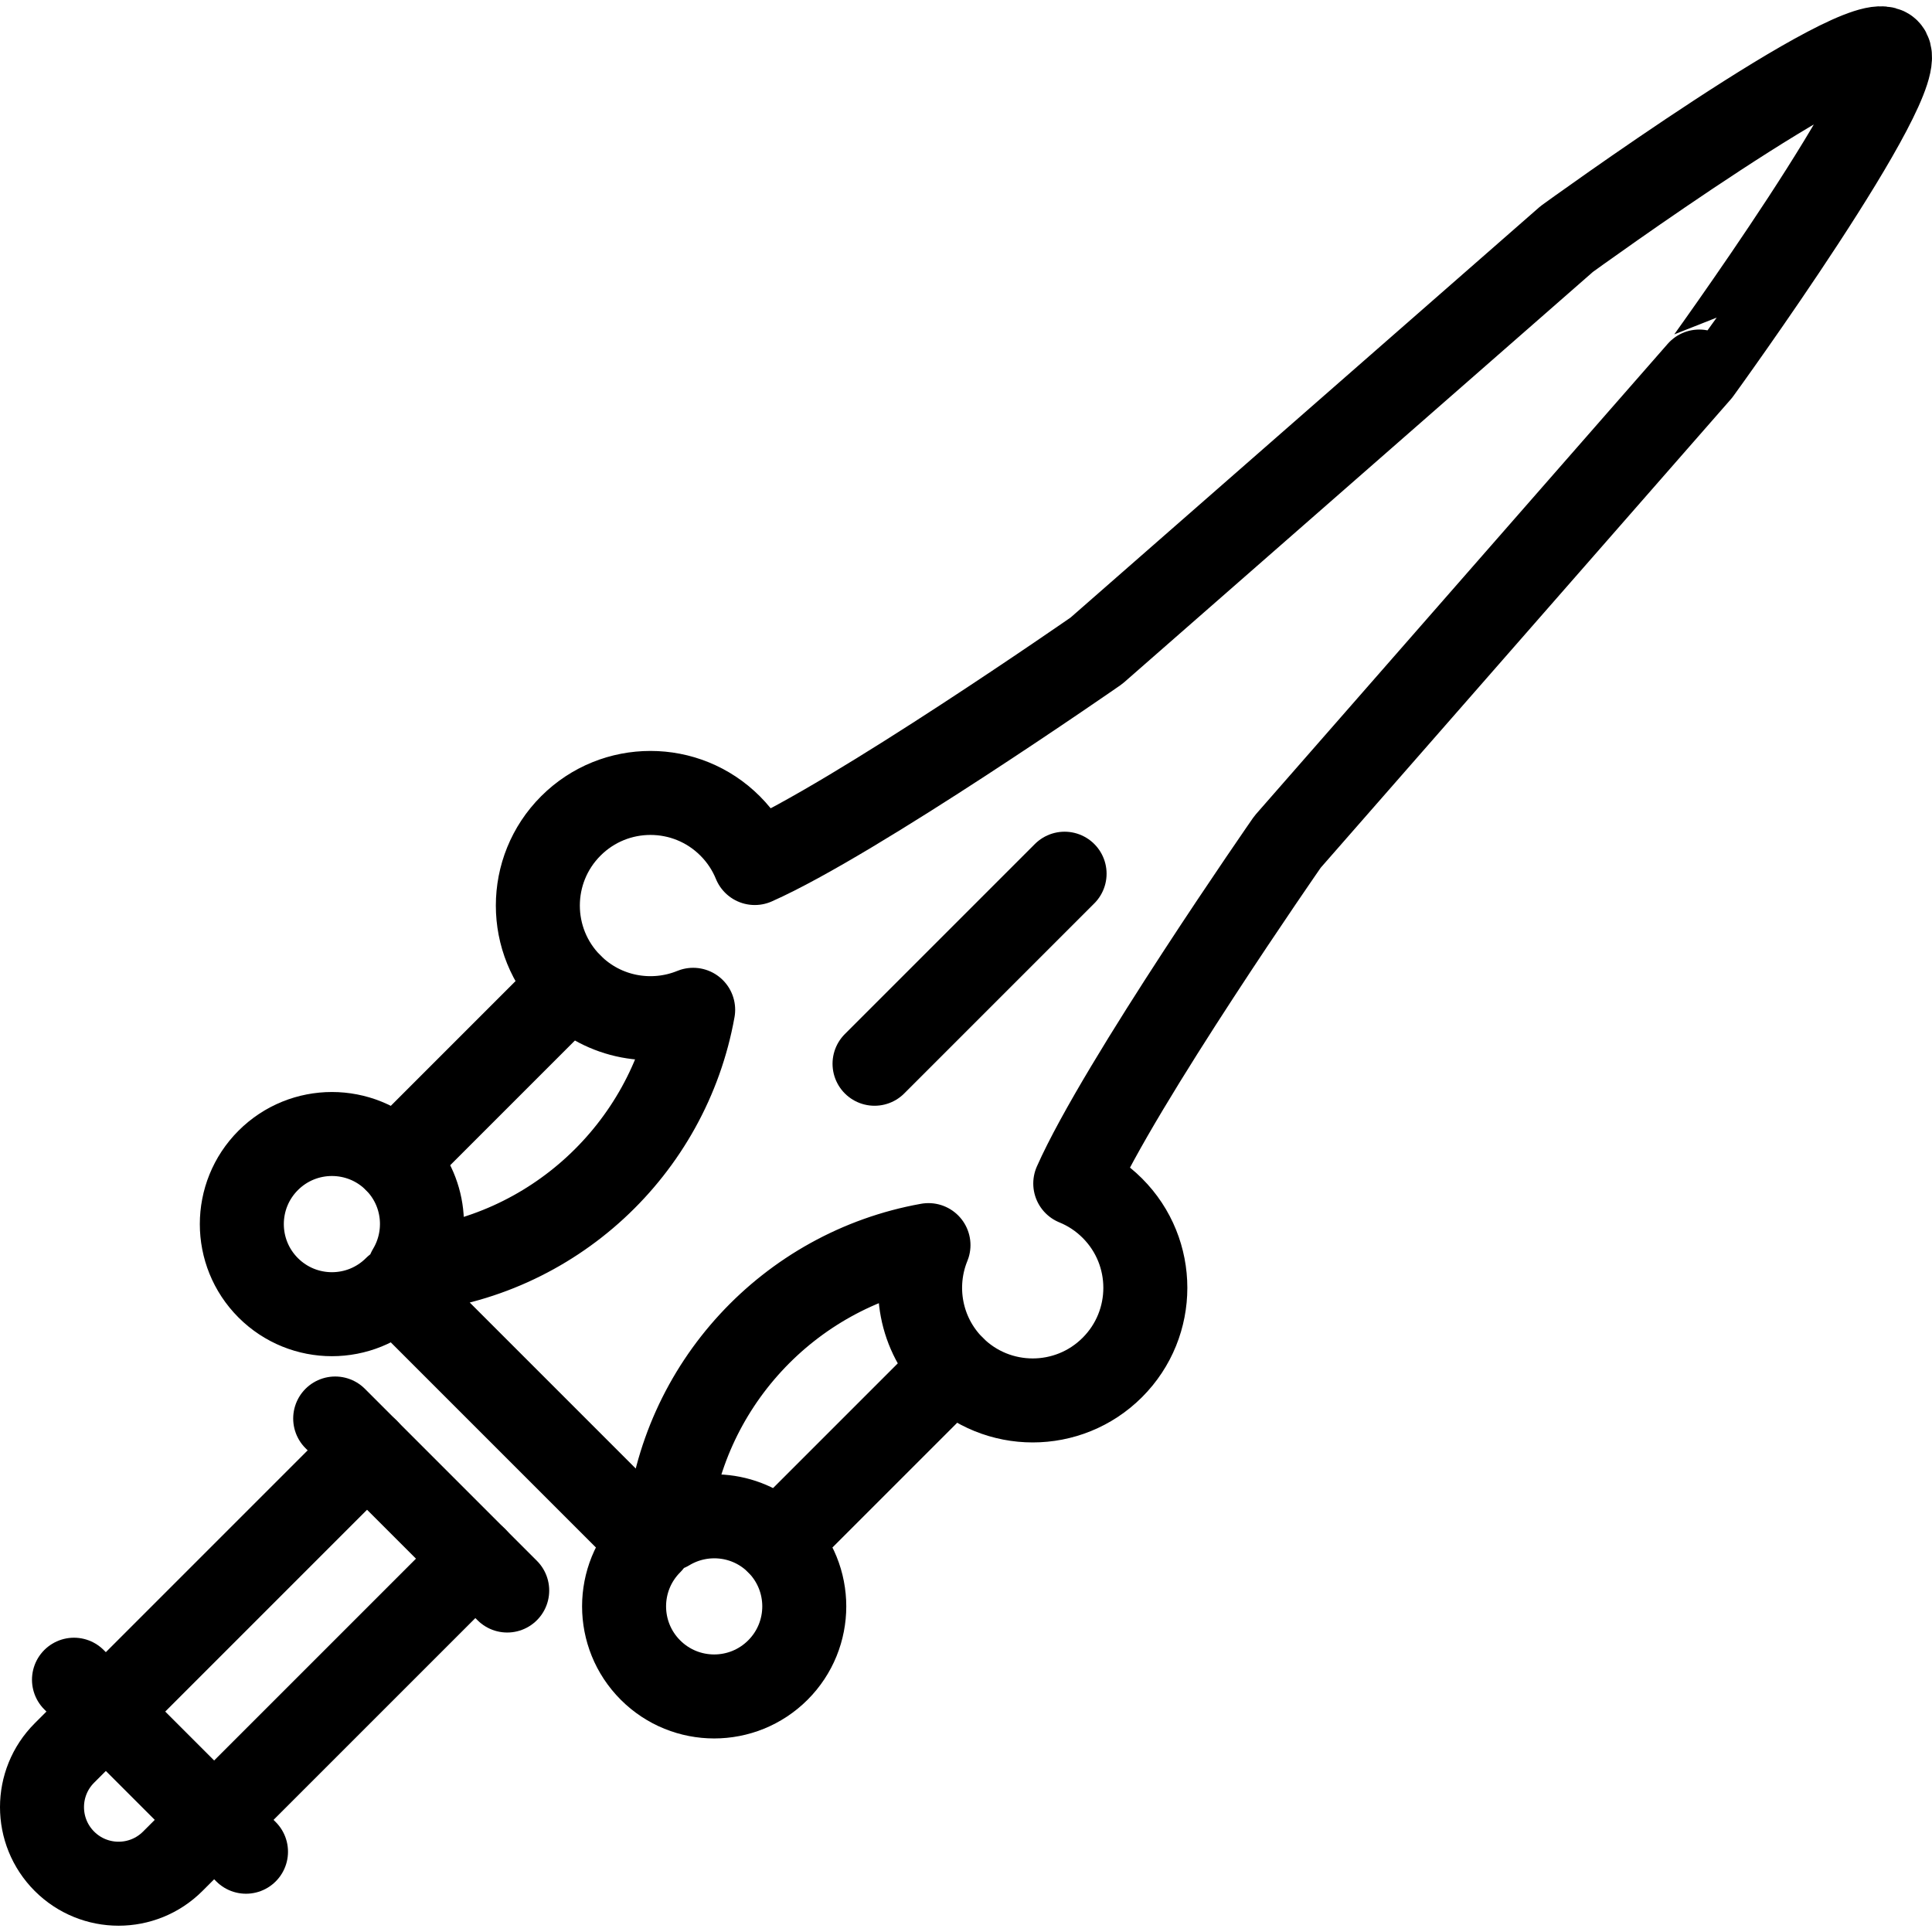 <?xml version="1.0" encoding="iso-8859-1"?>
<!-- Generator: Adobe Illustrator 17.1.0, SVG Export Plug-In . SVG Version: 6.00 Build 0)  -->
<!DOCTYPE svg PUBLIC "-//W3C//DTD SVG 1.1//EN" "http://www.w3.org/Graphics/SVG/1.1/DTD/svg11.dtd">
<svg version="1.1" id="Capa_1" xmlns="http://www.w3.org/2000/svg" xmlns:xlink="http://www.w3.org/1999/xlink" x="0px" y="0px"
	 viewBox="0 0 460 460" style="enable-background:new 0 0 460 460;" xml:space="preserve">
<g>
	
		<line style="fill:none;stroke:#000000;stroke-width:20;stroke-linecap:round;stroke-linejoin:round;stroke-miterlimit:10;" x1="185.212" y1="367.298" x2="226.927" y2="325.584"/>
	
		<line style="fill:none;stroke:#000000;stroke-width:20;stroke-linecap:round;stroke-linejoin:round;stroke-miterlimit:10;" x1="135.913" y1="234.57" x2="94.199" y2="276.285"/>
	<path style="fill:none;stroke:#000000;stroke-width:20;stroke-linecap:round;stroke-linejoin:round;stroke-miterlimit:10;" d="
		M449.489,12.008c-6.127-6.127-76.454,44.896-76.454,44.896l-111.979,98.03c0,0-57.483,39.978-81.348,50.546
		c-1.309-3.213-3.266-6.224-5.873-8.832c-10.472-10.472-27.45-10.472-37.922,0c-10.472,10.472-10.472,27.45,0,37.922
		c7.874,7.874,19.427,9.826,29.126,5.858c-5.948,33.232-33.522,58.967-67.651,62.083c4.975-8.248,3.927-19.11-3.19-26.227
		c-8.378-8.377-21.96-8.377-30.338,0s-8.378,21.96,0,30.338c8.378,8.377,21.96,8.377,30.338,0l60.675,60.675
		c-8.378,8.377-8.378,21.96,0,30.338s21.96,8.377,30.338,0c8.378-8.377,8.378-21.96,0-30.338
		c-7.117-7.117-17.979-8.164-26.227-3.189c3.116-34.129,28.85-61.703,62.083-67.651c-3.968,9.699-2.016,21.252,5.858,29.126
		c10.472,10.472,27.45,10.472,37.922,0c10.472-10.472,10.472-27.45,0-37.922c-2.607-2.607-5.618-4.564-8.831-5.873
		c10.568-23.864,50.546-81.348,50.546-81.348l98.029-111.978C404.593,88.462,455.616,18.135,449.489,12.008z"/>
	
		<line style="fill:none;stroke:#000000;stroke-width:20;stroke-linecap:round;stroke-linejoin:round;stroke-miterlimit:10;" x1="253.472" y1="208.025" x2="208.223" y2="253.274"/>
	<path style="fill:none;stroke:#000000;stroke-width:20;stroke-linecap:round;stroke-linejoin:round;stroke-miterlimit:10;" d="
		M87.393,345.323l-72.052,72.052c-7.121,7.121-7.121,18.667,0,25.787c7.121,7.121,18.666,7.121,25.787,0l72.052-72.052"/>
	
		<line style="fill:none;stroke:#000000;stroke-width:20;stroke-linecap:round;stroke-linejoin:round;stroke-miterlimit:10;" x1="58.572" y1="440.887" x2="17.616" y2="399.931"/>
	
		<line style="fill:none;stroke:#000000;stroke-width:20;stroke-linecap:round;stroke-linejoin:round;stroke-miterlimit:10;" x1="120.764" y1="378.695" x2="79.808" y2="337.739"/>
</g>
<g>
</g>
<g>
</g>
<g>
</g>
<g>
</g>
<g>
</g>
<g>
</g>
<g>
</g>
<g>
</g>
<g>
</g>
<g>
</g>
<g>
</g>
<g>
</g>
<g>
</g>
<g>
</g>
<g>
</g>
</svg>
